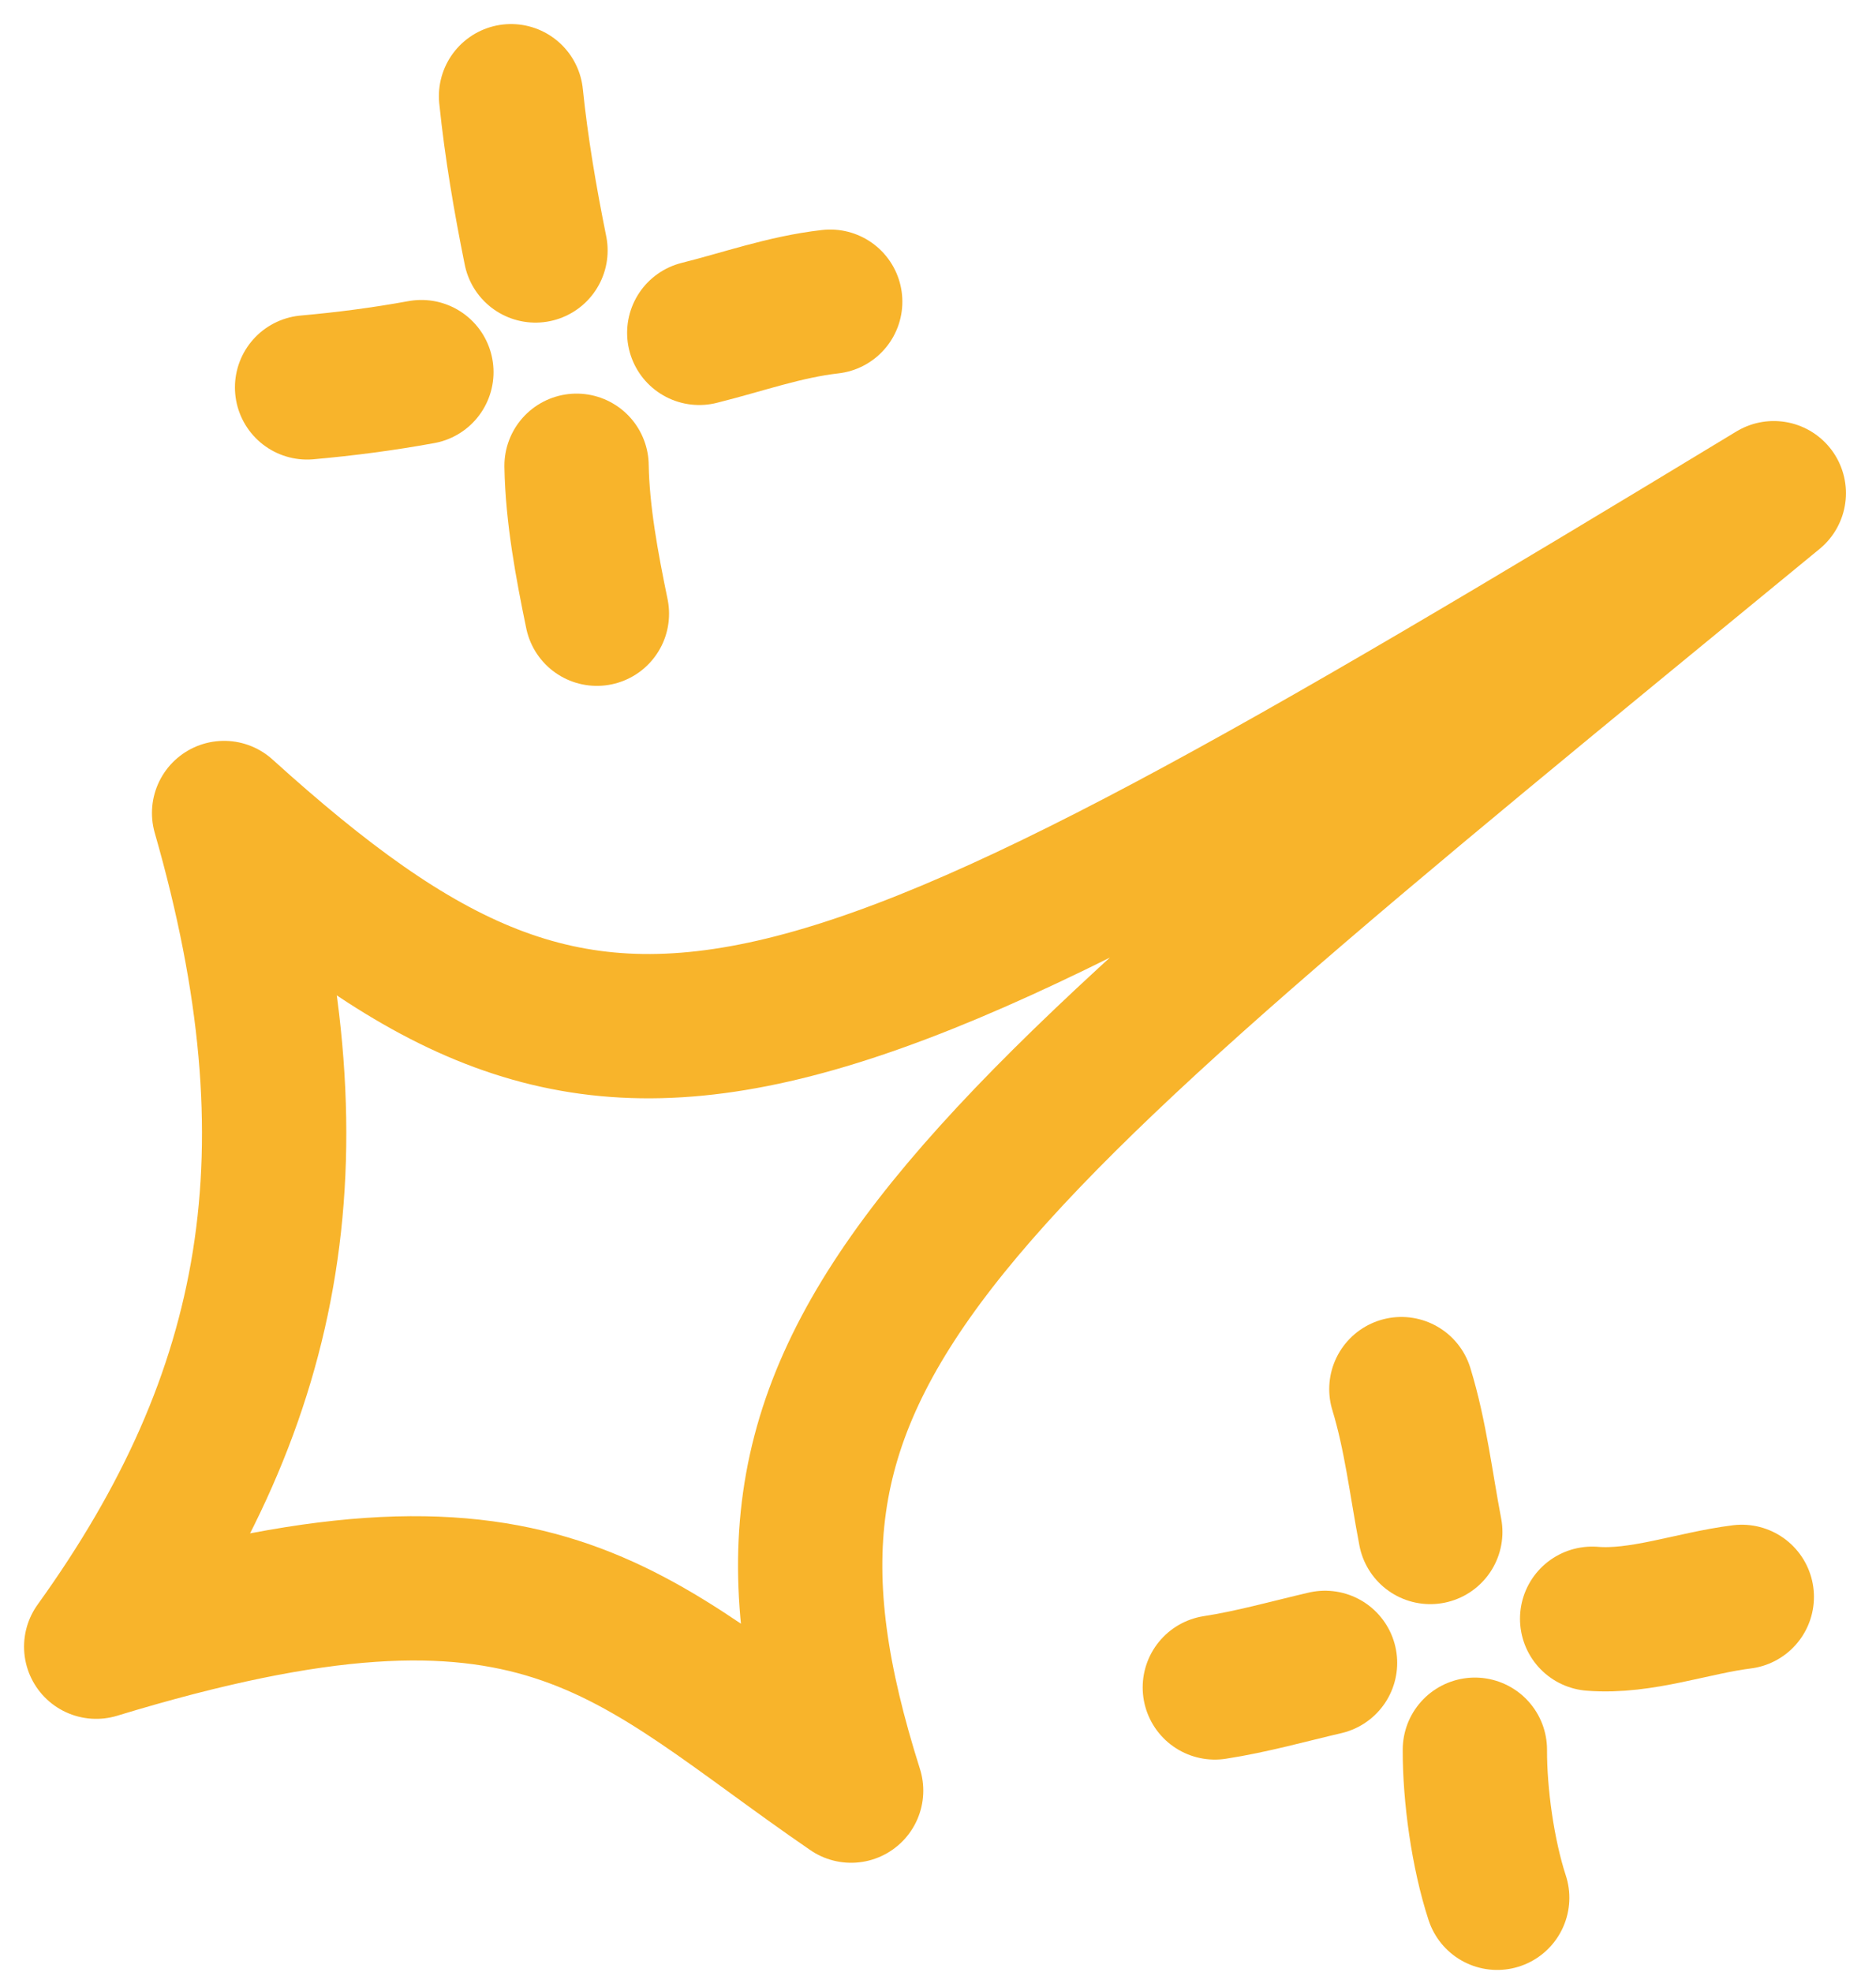 <svg width="39" height="41" viewBox="0 0 39 41" fill="none" xmlns="http://www.w3.org/2000/svg">
<path fill-rule="evenodd" clip-rule="evenodd" d="M36.875 10.253C16.251 22.756 12.777 24.242 4.659 16.902C6.672 23.916 5.752 29.017 2 34.234C11.286 31.404 12.98 33.99 17.694 37.226C14.792 28.066 18.861 25.052 36.875 10.253Z" stroke="#F8B42B" stroke-width="3" stroke-miterlimit="1.5" stroke-linecap="round" stroke-linejoin="round"/>
<path d="M29.133 28.879C29.428 29.841 29.545 30.863 29.734 31.849" stroke="#F8B42B" stroke-width="3" stroke-miterlimit="1.5" stroke-linecap="round" stroke-linejoin="round"/>
<path d="M25.255 35.081C26.019 34.964 26.791 34.746 27.546 34.57" stroke="#F8B42B" stroke-width="3" stroke-miterlimit="1.5" stroke-linecap="round" stroke-linejoin="round"/>
<path d="M30.661 36.376C30.658 37.321 30.827 38.543 31.125 39.454" stroke="#F8B42B" stroke-width="3" stroke-miterlimit="1.5" stroke-linecap="round" stroke-linejoin="round"/>
<path d="M33.099 33.653C34.118 33.736 35.191 33.325 36.21 33.198" stroke="#F8B42B" stroke-width="3" stroke-miterlimit="1.5" stroke-linecap="round" stroke-linejoin="round"/>
<path d="M10.624 2C10.735 3.079 10.918 4.145 11.132 5.207" stroke="#F8B42B" stroke-width="3" stroke-miterlimit="1.5" stroke-linecap="round" stroke-linejoin="round"/>
<path d="M6.384 8.054C7.191 7.982 7.965 7.881 8.76 7.736" stroke="#F8B42B" stroke-width="3" stroke-miterlimit="1.5" stroke-linecap="round" stroke-linejoin="round"/>
<path d="M11.986 9.683C12.003 10.693 12.204 11.766 12.409 12.759" stroke="#F8B42B" stroke-width="3" stroke-miterlimit="1.5" stroke-linecap="round" stroke-linejoin="round"/>
<path d="M14.537 6.92C15.457 6.691 16.308 6.381 17.259 6.272" stroke="#F8B42B" stroke-width="3" stroke-miterlimit="1.5" stroke-linecap="round" stroke-linejoin="round"/>
</svg>
